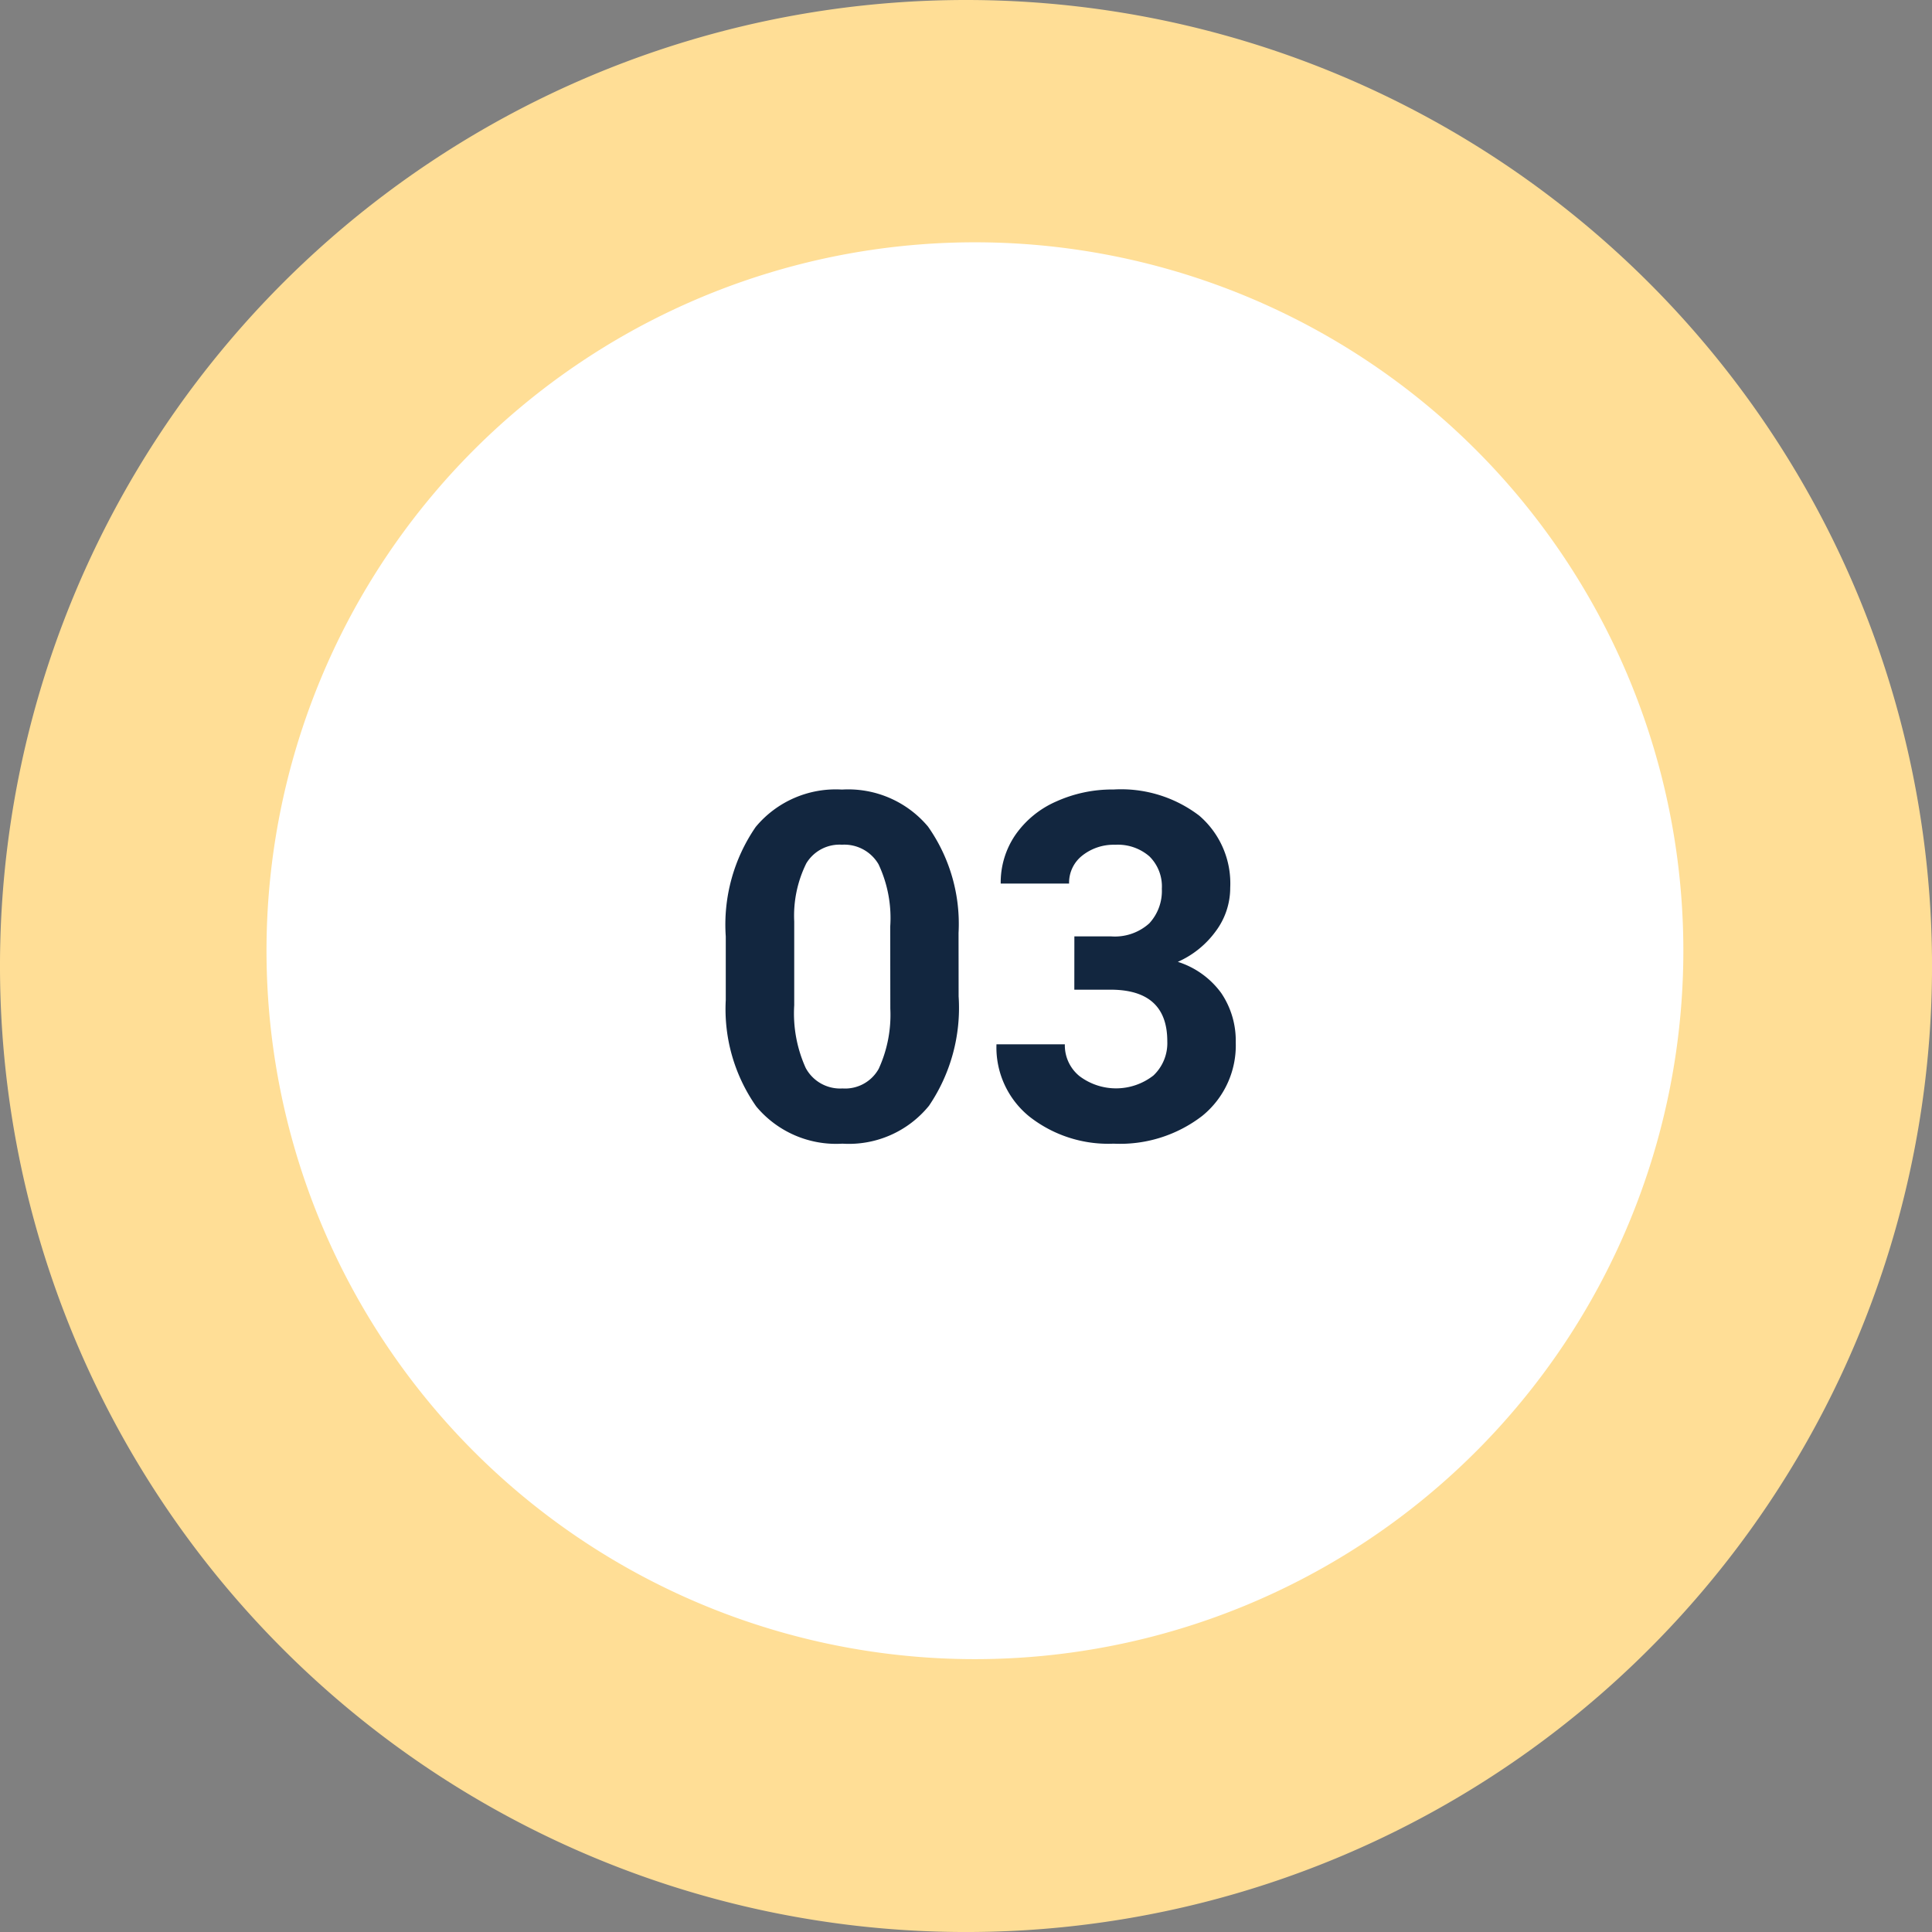 <svg xmlns="http://www.w3.org/2000/svg" width="79.735" height="79.736" viewBox="0 0 79.735 79.736">
  <rect x="0" y="0" width="79.735" height="79.736" fill="#808080" stroke="none"/>
  <g id="Grupo_596923" data-name="Grupo 596923" transform="translate(7373 7288)">
    <rect id="Rectángulo_215518" data-name="Rectángulo 215518" width="2.658" height="2.215" transform="translate(-7334 -7249.571) rotate(-9.283)" fill="#545454"/>
    <path id="Trazado_320339" data-name="Trazado 320339" d="M1341.487,493.192a39.868,39.868,0,1,1-39.868-39.868,39.868,39.868,0,0,1,39.868,39.868" transform="translate(-8634.751 -7741.324)" fill="#ffde96"/>
    <path id="Trazado_320341" data-name="Trazado 320341" d="M1345.52,507.858a29.237,29.237,0,1,1-29.236-29.236,29.236,29.236,0,0,1,29.236,29.236" transform="translate(-8649.047 -7756.622)" fill="#fff"/>
    <path id="Trazado_320354" data-name="Trazado 320354" d="M17.563,13.121a7.2,7.2,0,0,1-1.221,4.512A4.261,4.261,0,0,1,12.768,19.2a4.291,4.291,0,0,1-3.555-1.533,6.992,6.992,0,0,1-1.26-4.395V10.65A7.109,7.109,0,0,1,9.188,6.129a4.293,4.293,0,0,1,3.56-1.543A4.3,4.3,0,0,1,16.3,6.114a6.971,6.971,0,0,1,1.26,4.39ZM14.74,10.244a5.207,5.207,0,0,0-.483-2.576,1.634,1.634,0,0,0-1.509-.806,1.6,1.6,0,0,0-1.47.767,4.873,4.873,0,0,0-.5,2.4v3.46a5.466,5.466,0,0,0,.474,2.586,1.612,1.612,0,0,0,1.519.846,1.585,1.585,0,0,0,1.494-.811,5.335,5.335,0,0,0,.479-2.483Zm7.6.4h1.5a2.119,2.119,0,0,0,1.592-.537,1.968,1.968,0,0,0,.518-1.426,1.74,1.74,0,0,0-.513-1.338,1.987,1.987,0,0,0-1.411-.479,2.083,2.083,0,0,0-1.357.444,1.421,1.421,0,0,0-.547,1.157H19.3a3.471,3.471,0,0,1,.6-2,4,4,0,0,1,1.68-1.382,5.606,5.606,0,0,1,2.378-.5,5.316,5.316,0,0,1,3.535,1.079,3.682,3.682,0,0,1,1.279,2.974,2.992,2.992,0,0,1-.6,1.8,3.87,3.87,0,0,1-1.562,1.26,3.533,3.533,0,0,1,1.792,1.289A3.5,3.5,0,0,1,29,15.016a3.743,3.743,0,0,1-1.382,3.037A5.556,5.556,0,0,1,23.959,19.2a5.268,5.268,0,0,1-3.481-1.123A3.668,3.668,0,0,1,19.125,15.1h2.822a1.635,1.635,0,0,0,.6,1.309,2.505,2.505,0,0,0,3.057-.024,1.837,1.837,0,0,0,.571-1.411q0-2.129-2.344-2.129H22.338Z" transform="translate(-7351 -7260)" fill="#12263f"/>
  </g>
</svg>
